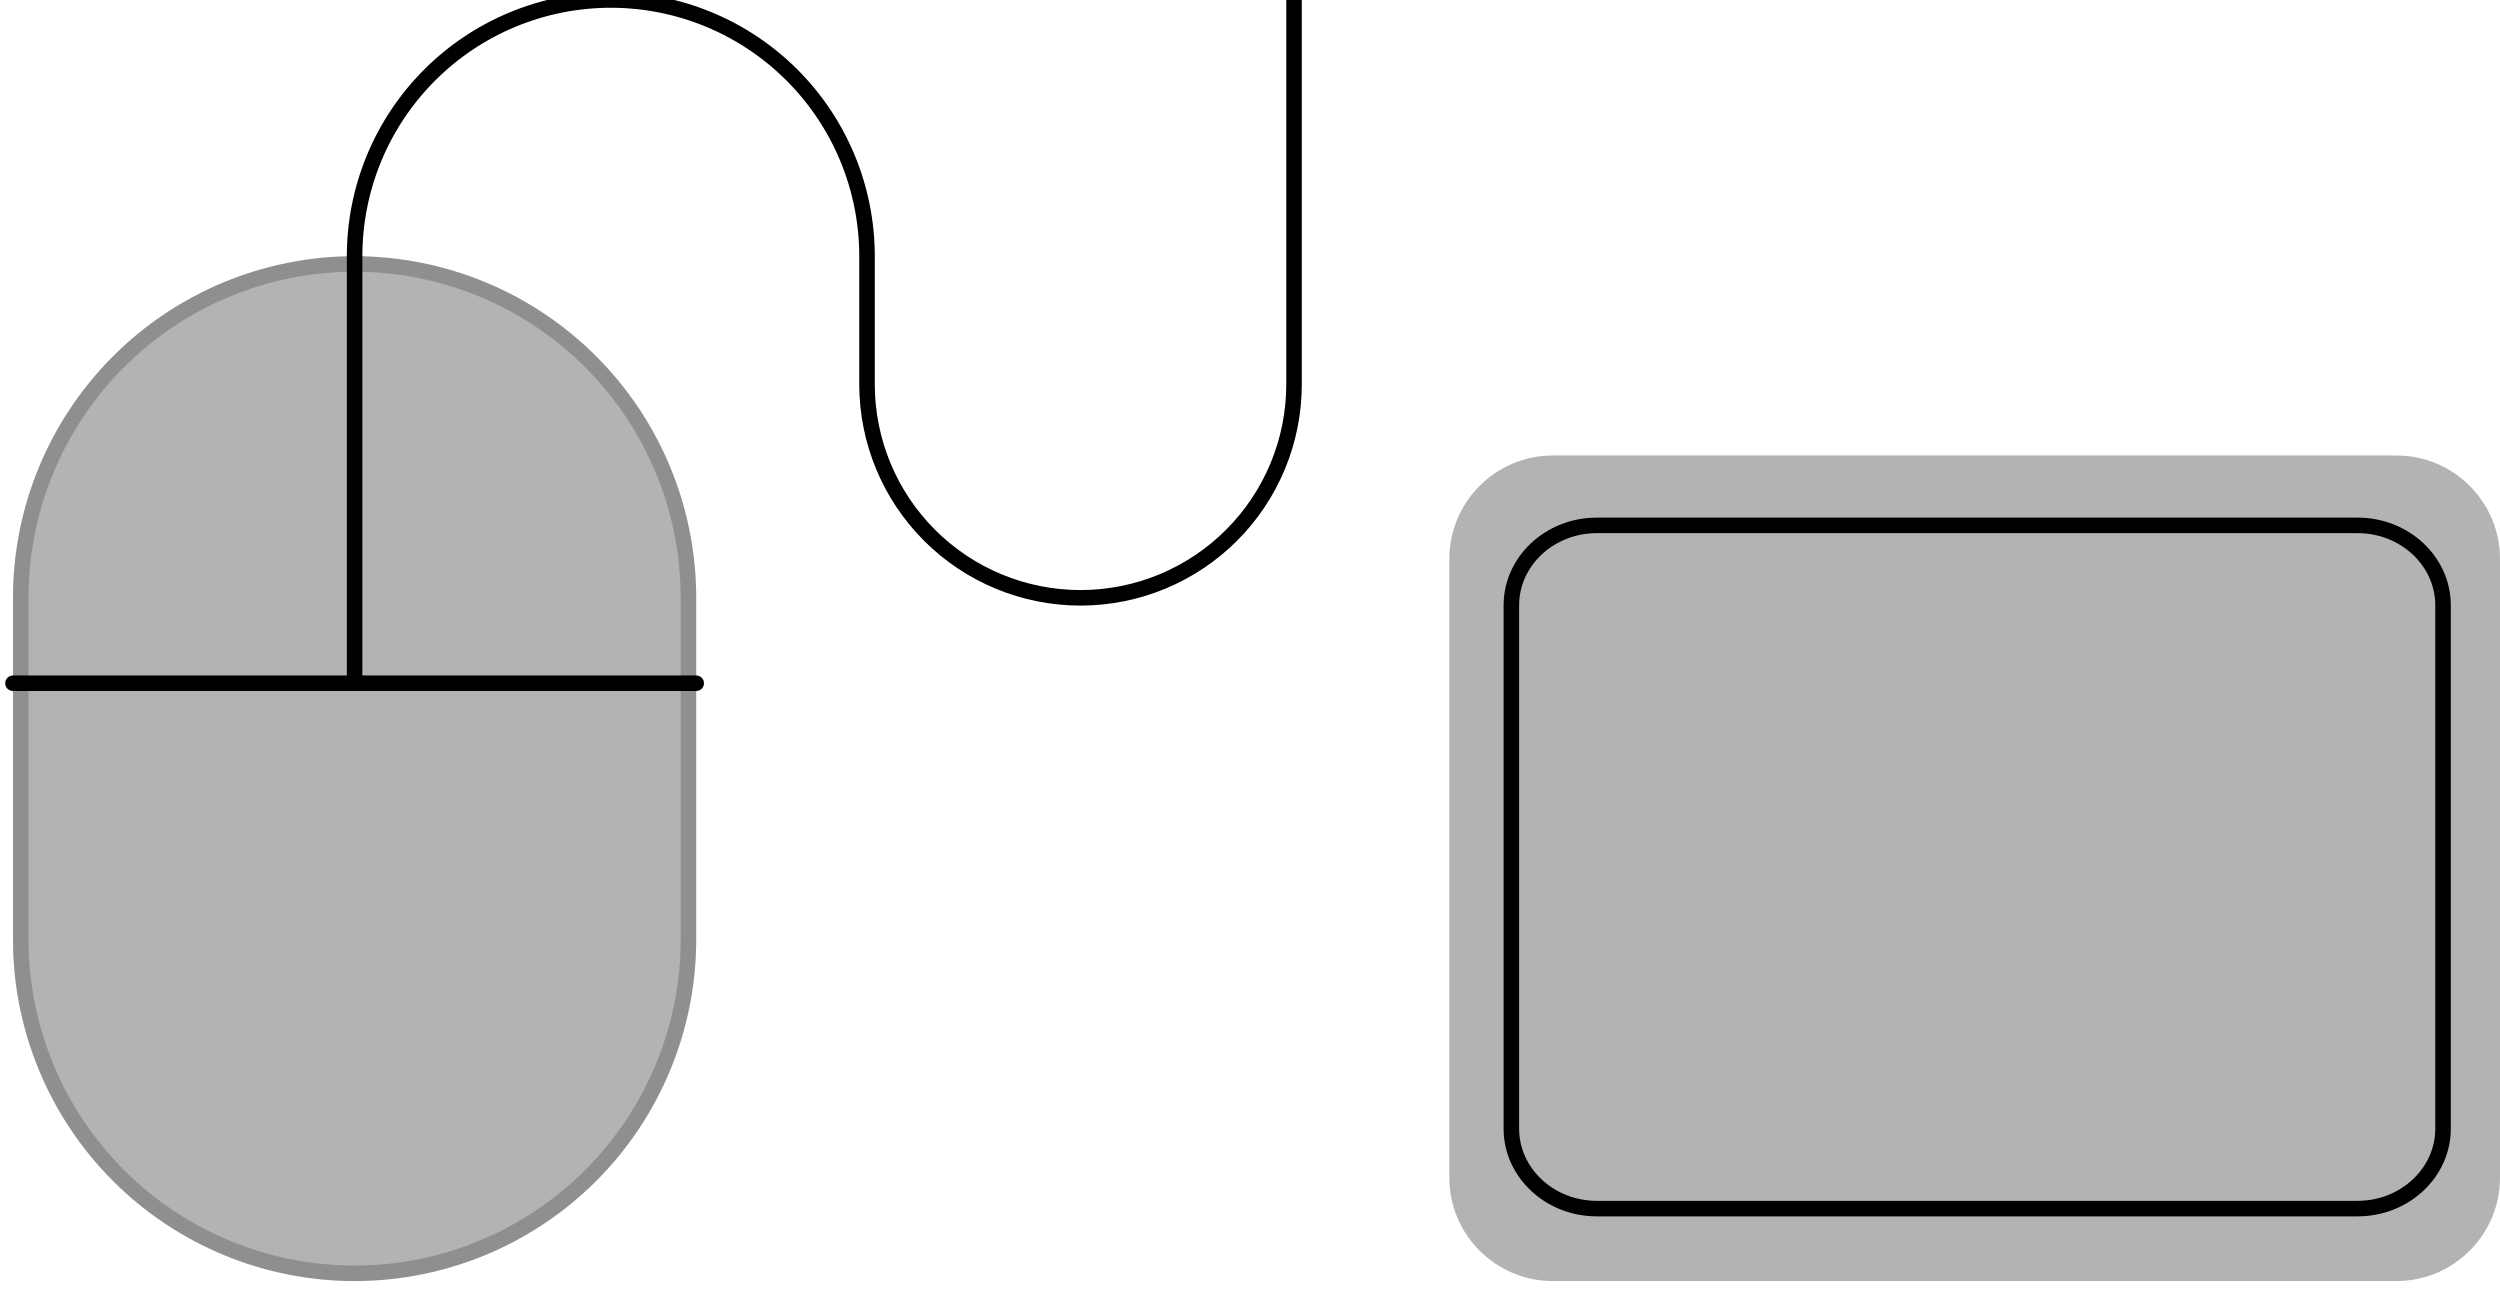 <svg width="161" height="83" viewBox="0 0 161 83" fill="none" xmlns="http://www.w3.org/2000/svg">
    <path d="M22.836 82.5C17.001 82.5 11.405 80.182 7.28 76.056C3.154 71.93 0.836 66.335 0.836 60.5V38.5C0.836 32.665 3.154 27.07 7.28 22.944C11.405 18.818 17.001 16.5 22.836 16.5C28.671 16.5 34.267 18.818 38.392 22.944C42.518 27.07 44.836 32.665 44.836 38.5V60.5C44.836 66.335 42.518 71.93 38.392 76.056C34.267 80.182 28.671 82.5 22.836 82.5Z" fill="currentColor" fill-opacity="0.3"/>
    <path d="M22.836 82C17.134 82 11.665 79.735 7.633 75.703C3.601 71.671 1.336 66.202 1.336 60.5V38.5C1.336 32.798 3.601 27.329 7.633 23.297C11.665 19.265 17.134 17 22.836 17C28.538 17 34.007 19.265 38.039 23.297C42.071 27.329 44.336 32.798 44.336 38.5V60.5C44.336 66.202 42.071 71.671 38.039 75.703C34.007 79.735 28.538 82 22.836 82Z" stroke="url(#paint0_linear_2_3)" stroke-opacity="0.2"/>
    <path d="M0.836 44H44.836" stroke="currentColor" stroke-linecap="round" stroke-linejoin="round"/>
    <path d="M22.836 44V16.5C22.836 12.124 24.574 7.927 27.669 4.833C30.763 1.738 34.96 0 39.336 0V0C43.712 0 47.909 1.738 51.003 4.833C54.098 7.927 55.836 12.124 55.836 16.5V24.75C55.836 28.397 57.285 31.894 59.863 34.473C62.442 37.051 65.939 38.5 69.586 38.5V38.5C73.233 38.5 76.73 37.051 79.309 34.473C81.887 31.894 83.336 28.397 83.336 24.75V0" stroke="currentColor" stroke-linecap="round" stroke-linejoin="round"/>
    <path fill-rule="evenodd" clip-rule="evenodd" d="M161.001 36.001C161.001 32.321 158.012 29.334 154.333 29.334H100.002C96.323 29.334 93.336 32.321 93.336 36.001V75.834C93.336 79.513 96.323 82.5 100.002 82.5H154.333C158.012 82.5 161.001 79.513 161.001 75.834V36.001Z" fill="currentColor" fill-opacity="0.3"/>
    <path d="M151.821 33.834C154.892 33.834 157.332 36.168 157.332 38.977V72.692C157.332 75.5 154.892 77.834 151.821 77.834H102.842C99.771 77.834 97.332 75.5 97.332 72.692V38.977C97.332 36.168 99.771 33.834 102.842 33.834H151.821Z" stroke="currentColor"/>
    <defs>
        <linearGradient id="paint0_linear_2_3" x1="0.836" y1="16.5" x2="61.759" y2="57.115" gradientUnits="userSpaceOnUse">
            <stop stop-color="currentColor"/>
            <stop offset="1" stop-color="currentColor"/>
        </linearGradient>
    </defs>
</svg>
